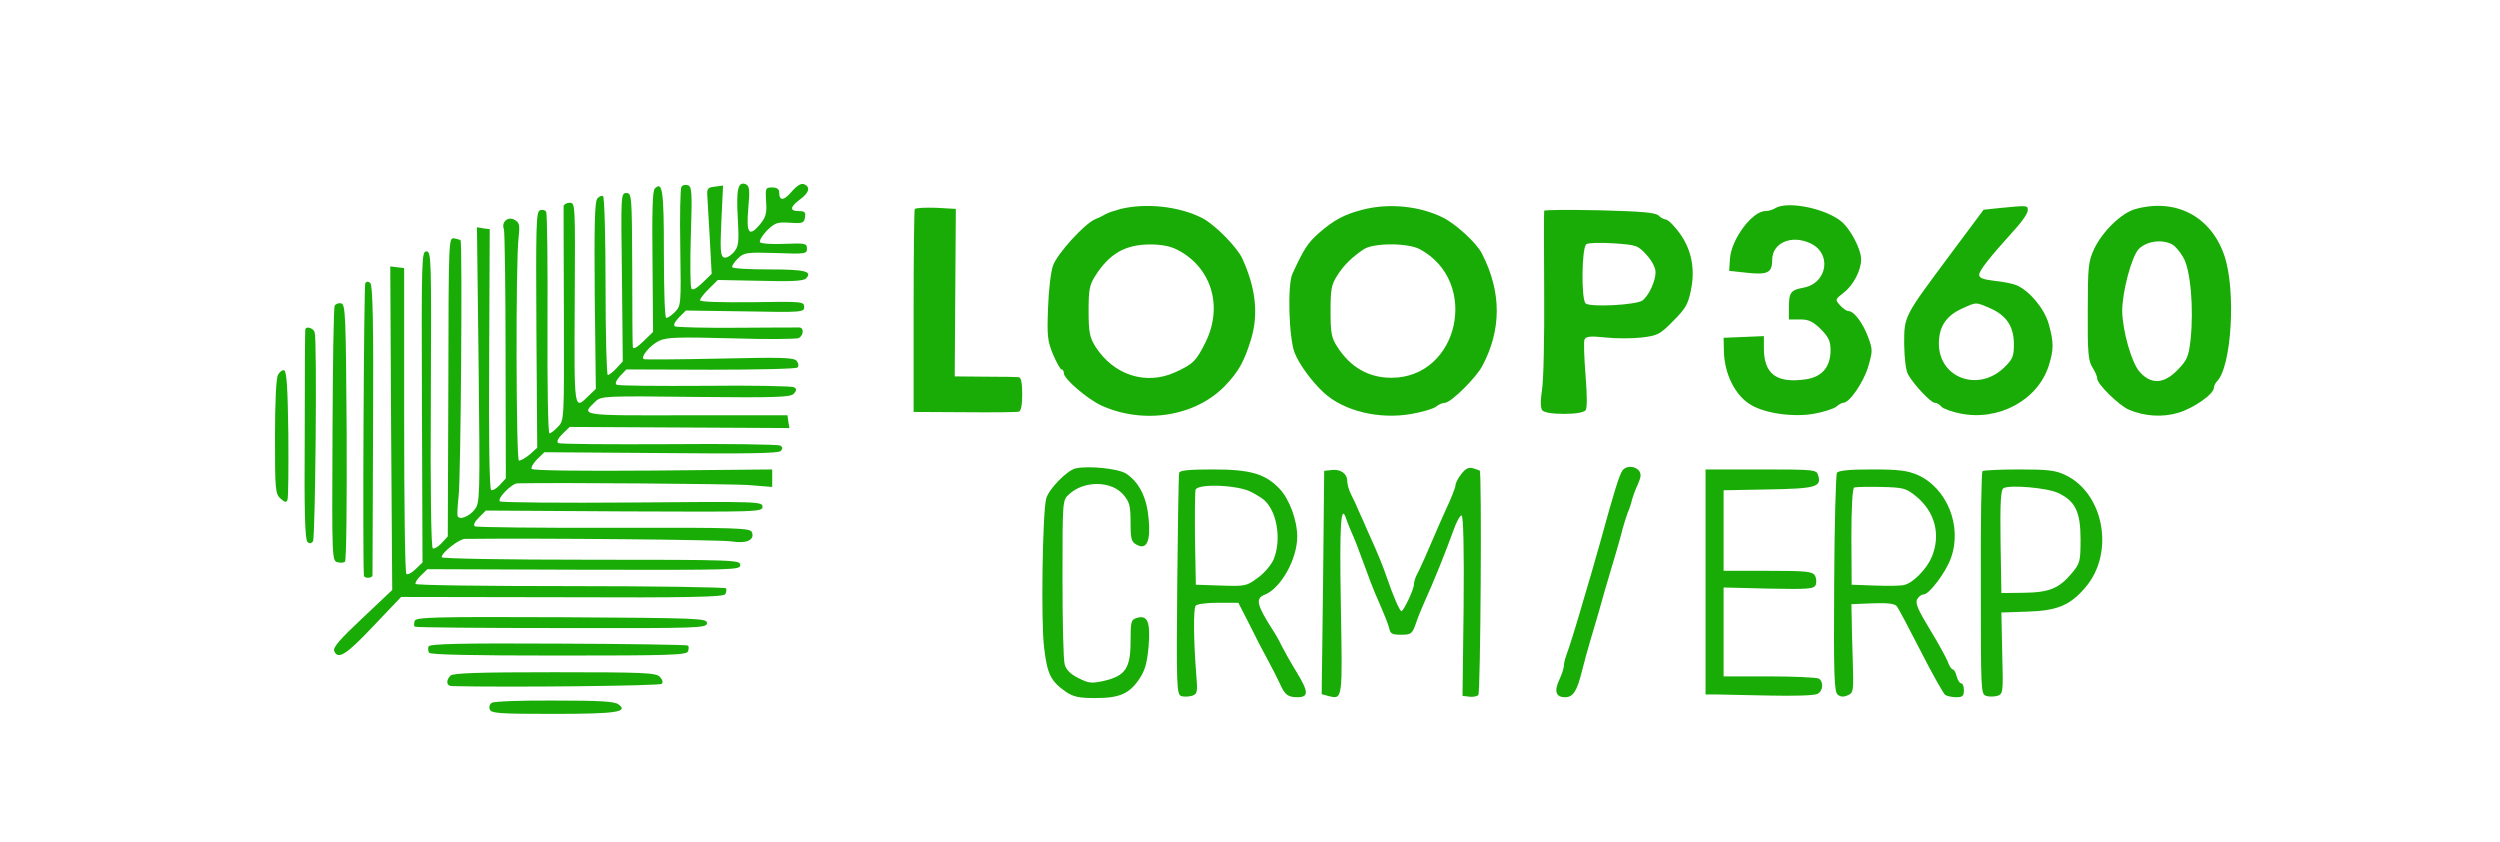  <svg  version="1.0" xmlns="http://www.w3.org/2000/svg"  width="900pt" height="303pt" viewBox="0 0 900 303"  preserveAspectRatio="xMidYMid meet">  <g transform="translate(0,303) scale(0.1,-0.1)" fill="#1aac06" stroke="none"> <path d="M2453 2357 c-4 -7 -6 -105 -4 -219 3 -207 3 -208 -20 -232 -13 -13 -27 -22 -31 -20 -5 3 -8 108 -8 234 0 226 -5 259 -33 231 -8 -8 -10 -87 -8 -264 l2 -252 -35 -34 c-24 -23 -37 -30 -38 -20 -1 7 -2 136 -2 284 -1 263 -2 270 -21 270 -20 0 -20 -5 -16 -303 l3 -303 -23 -25 c-12 -13 -26 -24 -31 -24 -4 0 -8 144 -8 319 0 176 -4 322 -9 325 -5 3 -14 -1 -21 -9 -9 -11 -11 -99 -9 -350 l4 -335 -25 -24 c-54 -53 -53 -61 -51 332 2 360 2 362 -18 362 -12 0 -21 -6 -22 -12 0 -7 0 -183 1 -392 1 -378 1 -379 -21 -402 -12 -13 -26 -24 -31 -24 -5 0 -8 170 -7 394 1 217 -1 399 -5 404 -4 6 -14 8 -22 5 -14 -5 -15 -54 -13 -431 l3 -424 -28 -25 c-16 -13 -33 -22 -38 -21 -10 4 -12 716 -1 804 5 45 3 53 -15 63 -24 13 -48 -9 -38 -34 3 -8 6 -214 6 -456 l1 -441 -22 -24 c-12 -13 -26 -21 -31 -18 -6 4 -9 193 -7 473 l2 466 -23 3 -23 4 6 -496 c5 -475 5 -496 -14 -520 -20 -26 -56 -40 -62 -23 -1 5 0 37 4 71 8 58 14 915 7 921 -2 2 -12 5 -23 7 -20 3 -20 -3 -21 -535 l-2 -538 -22 -24 c-13 -14 -27 -22 -32 -19 -6 4 -9 216 -7 538 2 509 2 531 -16 531 -17 0 -18 -23 -16 -560 l2 -560 -25 -24 c-14 -14 -29 -21 -33 -17 -5 4 -8 254 -8 554 l0 547 -25 3 -25 3 3 -583 4 -582 -108 -102 c-79 -74 -106 -105 -101 -117 13 -34 44 -14 141 89 l100 105 579 -1 c465 -2 581 1 588 11 4 7 5 17 3 21 -3 4 -254 8 -559 8 -305 0 -556 3 -559 8 -2 4 6 18 19 30 l24 23 563 -2 c545 -1 563 -1 563 17 0 18 -19 19 -538 19 -316 0 -537 4 -537 9 0 17 63 66 84 66 281 3 923 -3 959 -9 54 -9 85 5 74 33 -6 15 -46 17 -497 16 -269 -1 -494 2 -500 5 -7 4 -2 16 14 32 l25 25 498 -3 c484 -2 498 -2 498 17 0 18 -13 19 -467 15 -257 -2 -472 0 -478 4 -13 8 42 65 63 65 149 3 766 -2 830 -6 l87 -7 0 32 0 31 -430 -4 c-262 -2 -432 0 -436 6 -3 5 6 21 20 35 l26 25 419 -3 c305 -3 423 -1 431 7 9 9 8 14 -1 20 -7 4 -188 7 -401 5 -213 -1 -392 0 -398 4 -7 4 -2 16 15 33 l26 25 395 -2 396 -2 -4 23 -3 23 -361 0 c-391 -1 -384 -2 -330 50 20 19 32 20 361 16 295 -3 342 -1 353 12 11 12 10 17 0 23 -7 4 -151 7 -320 5 -169 -1 -312 0 -318 4 -7 4 -2 15 12 31 l23 24 304 -1 c167 0 307 3 312 8 5 5 4 15 -3 24 -11 12 -54 13 -278 8 -146 -3 -268 -4 -272 -2 -14 7 23 51 55 66 27 13 69 14 260 9 126 -4 235 -3 243 1 17 10 19 37 2 38 -7 0 -109 0 -225 -1 -117 -1 -218 2 -223 5 -7 4 -1 16 14 32 l25 25 213 -3 c207 -4 213 -3 213 16 0 19 -6 20 -187 17 -114 -1 -188 1 -188 7 0 5 14 24 32 41 l32 32 152 -3 c107 -3 156 -1 165 8 26 26 -3 33 -131 33 -71 0 -131 3 -134 8 -2 4 7 18 20 31 23 22 30 23 137 20 107 -4 112 -3 112 16 0 19 -6 20 -81 17 -47 -2 -85 1 -88 6 -3 6 8 24 25 42 29 28 37 31 83 28 46 -3 51 -1 54 20 3 18 -1 22 -22 22 -34 0 -33 14 4 42 33 24 39 45 14 55 -10 4 -26 -6 -45 -28 -28 -33 -44 -33 -44 -1 0 11 -8 17 -25 17 -24 0 -25 -2 -22 -51 3 -43 -1 -56 -23 -83 -39 -46 -49 -31 -41 61 6 67 4 79 -10 85 -27 10 -34 -18 -28 -122 5 -91 3 -102 -15 -124 -12 -13 -27 -21 -35 -18 -12 5 -14 27 -9 132 l6 127 -29 -4 c-24 -2 -29 -7 -28 -28 1 -14 5 -84 9 -155 l7 -131 -33 -32 c-22 -21 -35 -28 -40 -21 -4 7 -5 92 -2 189 5 157 4 177 -10 183 -9 3 -20 1 -24 -6z"/> <path d="M3293 2277 c-2 -4 -4 -170 -4 -369 l0 -361 183 -1 c101 -1 189 0 196 2 8 3 12 25 12 63 0 40 -4 60 -12 61 -7 1 -62 2 -122 2 l-109 1 2 302 2 301 -71 4 c-40 1 -74 0 -77 -5z"/> <path d="M4035 2278 c-22 -6 -47 -14 -55 -19 -8 -5 -26 -14 -39 -19 -38 -17 -135 -123 -150 -166 -8 -21 -16 -90 -18 -152 -4 -101 -2 -120 18 -168 13 -30 26 -54 31 -54 4 0 8 -6 8 -14 0 -20 83 -91 133 -115 152 -70 340 -41 447 70 49 51 69 87 94 168 27 91 17 184 -32 291 -20 42 -99 122 -144 145 -82 42 -201 55 -293 33z m203 -147 c123 -63 166 -203 102 -333 -34 -68 -45 -79 -109 -108 -105 -48 -222 -11 -288 93 -20 33 -24 50 -24 127 0 77 3 94 24 127 51 80 107 112 195 113 43 0 75 -6 100 -19z"/> <path d="M4905 2275 c-66 -17 -103 -37 -157 -84 -40 -36 -53 -55 -95 -146 -19 -39 -13 -234 8 -286 17 -42 61 -102 104 -142 72 -67 201 -98 317 -77 40 7 80 19 89 27 8 7 23 13 31 13 21 0 112 90 134 132 70 131 70 267 -1 405 -18 37 -92 105 -139 129 -83 42 -195 54 -291 29z m206 -142 c218 -117 141 -463 -102 -463 -82 0 -148 38 -195 112 -21 32 -24 50 -24 128 0 78 3 95 24 128 24 38 53 66 96 95 36 23 158 23 201 0z"/> <path d="M6390 2280 c-8 -5 -24 -10 -35 -10 -47 0 -122 -101 -127 -170 l-3 -45 64 -7 c75 -8 91 0 91 47 0 59 66 90 133 61 83 -34 68 -146 -22 -162 -44 -8 -51 -17 -51 -71 l0 -43 40 0 c32 0 46 -7 75 -35 29 -30 35 -43 35 -78 -1 -60 -32 -95 -92 -103 -103 -14 -148 20 -148 112 l0 44 -72 -3 -73 -3 1 -49 c2 -82 41 -160 98 -193 52 -31 156 -45 229 -31 34 6 69 18 78 25 8 8 20 14 25 14 22 0 71 71 89 128 17 59 17 63 0 109 -19 51 -51 93 -70 93 -7 0 -20 9 -31 21 -18 20 -18 21 14 46 34 26 62 80 62 119 0 38 -40 113 -74 139 -61 47 -194 72 -236 45z"/> <path d="M7198 2281 l-57 -6 -123 -165 c-165 -222 -163 -217 -163 -320 1 -51 6 -94 14 -108 20 -36 82 -102 96 -102 7 0 18 -6 24 -14 6 -7 38 -19 70 -25 136 -27 276 48 316 171 19 59 19 86 0 153 -16 55 -69 118 -115 138 -14 6 -50 13 -80 16 -41 5 -55 10 -55 22 0 15 38 63 132 167 24 26 43 55 43 65 0 18 0 18 -102 8z m-35 -360 c60 -26 87 -66 87 -130 0 -44 -4 -54 -35 -84 -93 -90 -235 -38 -235 86 0 61 26 100 83 126 53 24 48 24 100 2z"/> <path d="M7686 2277 c-49 -14 -117 -80 -147 -143 -21 -45 -23 -63 -23 -225 -1 -150 2 -179 17 -202 9 -14 17 -32 17 -40 0 -20 79 -97 114 -112 57 -24 121 -28 178 -11 54 16 128 67 128 90 0 6 5 17 11 23 53 53 69 327 27 452 -48 142 -175 209 -322 168z m134 -127 c10 -5 28 -26 40 -47 26 -44 38 -183 26 -297 -7 -59 -12 -72 -45 -106 -50 -53 -97 -55 -138 -9 -29 32 -62 148 -63 219 0 69 33 194 59 223 28 29 84 37 121 17z"/> <path d="M5559 2271 c-1 -3 -1 -136 0 -296 1 -159 -2 -317 -8 -350 -6 -39 -5 -64 1 -72 7 -8 36 -13 78 -13 42 0 71 5 78 13 6 8 6 50 0 125 -5 63 -7 121 -4 129 5 12 19 14 76 8 38 -4 97 -4 131 0 56 7 65 11 112 59 44 44 54 60 64 110 19 89 -2 168 -62 233 -11 13 -24 23 -29 23 -5 0 -17 6 -25 14 -12 11 -62 15 -213 19 -109 2 -199 2 -199 -2z m369 -159 c19 -21 32 -46 32 -62 0 -31 -23 -82 -46 -101 -20 -17 -191 -26 -206 -11 -16 16 -14 202 3 213 8 5 52 6 99 3 82 -6 86 -7 118 -42z"/> <path d="M1315 2010 c-5 -8 -10 -967 -5 -1052 0 -5 7 -8 15 -8 8 0 15 3 16 8 0 4 1 240 2 525 2 383 -1 521 -10 528 -7 7 -14 6 -18 -1z"/> <path d="M1205 1930 c-4 -6 -7 -215 -8 -465 -2 -445 -2 -454 18 -459 11 -3 23 -2 27 2 5 5 7 215 6 467 -3 419 -4 460 -20 463 -9 2 -19 -2 -23 -8z"/> <path d="M1099 1843 c-1 -5 -2 -176 -2 -381 -2 -273 1 -376 10 -383 7 -7 14 -6 20 3 8 13 15 720 6 751 -4 16 -32 25 -34 10z"/> <path d="M1001 1681 c-7 -12 -11 -98 -11 -224 0 -190 1 -205 20 -222 16 -14 21 -15 25 -4 3 8 4 115 3 238 -2 162 -6 225 -15 228 -6 2 -16 -5 -22 -16z"/> <path d="M3873 1344 c-32 -7 -99 -76 -107 -110 -13 -54 -19 -446 -7 -537 11 -94 24 -120 79 -158 27 -18 47 -22 105 -22 87 0 122 15 158 68 21 31 28 56 34 118 7 89 -4 115 -44 102 -19 -6 -21 -14 -21 -84 0 -97 -19 -124 -95 -142 -46 -10 -55 -9 -93 10 -28 14 -44 30 -49 49 -5 15 -8 154 -8 309 0 282 0 282 23 303 54 51 154 50 197 -2 21 -25 25 -39 25 -98 0 -61 3 -71 22 -81 36 -20 51 12 43 95 -7 76 -34 130 -81 161 -28 18 -134 29 -181 19z"/> <path d="M5261 1324 c-12 -15 -21 -33 -21 -40 0 -8 -16 -49 -36 -91 -19 -43 -39 -87 -43 -98 -16 -38 -52 -120 -62 -137 -5 -10 -9 -25 -9 -33 0 -17 -37 -95 -45 -95 -6 0 -31 58 -52 120 -14 41 -31 84 -68 165 -7 17 -21 48 -31 70 -9 22 -23 52 -31 67 -7 14 -13 35 -13 46 0 27 -24 44 -56 40 l-27 -3 -4 -402 -5 -402 26 -7 c50 -12 49 -14 43 328 -5 289 0 369 19 311 3 -10 12 -31 19 -48 8 -16 28 -68 45 -115 17 -47 35 -94 40 -105 38 -87 48 -113 52 -130 3 -16 11 -20 42 -20 36 0 40 3 53 40 7 22 22 58 32 80 30 65 78 185 102 252 12 35 26 60 31 57 6 -4 9 -125 7 -328 l-4 -321 24 -3 c13 -2 28 1 33 6 8 8 13 801 5 808 -1 1 -12 4 -23 8 -17 5 -27 0 -43 -20z"/> <path d="M5842 1338 c-12 -16 -30 -73 -82 -263 -5 -16 -18 -64 -30 -105 -12 -41 -26 -88 -31 -105 -24 -84 -52 -173 -60 -193 -5 -13 -9 -30 -9 -38 0 -9 -7 -31 -16 -50 -20 -42 -13 -64 20 -64 29 0 43 21 61 94 7 28 20 76 29 106 9 30 23 78 31 105 13 47 27 97 61 210 8 28 20 68 25 90 6 22 15 49 19 60 5 11 12 31 15 45 4 14 13 40 22 58 11 26 12 36 3 48 -15 17 -44 18 -58 2z"/> <path d="M4245 1328 c-2 -7 -5 -190 -7 -406 -3 -366 -2 -393 15 -398 9 -3 27 -2 38 1 20 7 21 12 15 84 -9 115 -10 227 -2 240 4 6 36 11 81 11 l73 0 37 -72 c39 -78 41 -82 74 -143 12 -22 29 -56 38 -75 18 -41 29 -50 64 -50 41 0 40 20 -3 90 -22 36 -46 79 -54 95 -8 17 -23 44 -34 60 -56 88 -61 111 -27 124 58 23 117 128 117 209 0 59 -28 135 -64 173 -51 53 -104 69 -238 69 -86 0 -120 -3 -123 -12z m259 -69 c22 -11 45 -26 51 -33 44 -44 58 -142 30 -210 -9 -20 -34 -50 -57 -66 -40 -30 -45 -31 -132 -28 l-91 3 -3 165 c-1 90 0 170 2 177 9 23 154 17 200 -8z"/> <path d="M6140 935 l0 -405 38 0 c20 -1 107 -2 192 -4 85 -2 163 0 173 6 20 10 23 43 5 55 -7 4 -87 8 -178 8 l-165 0 0 160 0 160 162 -4 c148 -3 163 -1 170 14 3 10 2 25 -4 34 -9 14 -34 16 -169 16 l-159 0 0 145 0 145 161 3 c172 3 193 9 179 52 -6 19 -14 20 -206 20 l-199 0 0 -405z"/> <path d="M6613 1328 c-4 -7 -9 -187 -10 -400 -2 -331 0 -388 13 -399 10 -8 21 -9 36 -2 21 9 21 15 18 124 -2 63 -4 134 -4 159 l-1 45 76 3 c53 2 79 -1 87 -10 6 -7 45 -81 87 -163 42 -83 82 -153 88 -157 7 -4 24 -8 40 -8 22 0 27 4 27 25 0 14 -4 25 -10 25 -5 0 -12 11 -16 25 -3 14 -10 25 -14 25 -4 0 -13 12 -18 28 -6 15 -35 68 -65 117 -42 69 -53 94 -45 108 5 9 15 17 23 17 20 0 79 78 98 130 42 115 -13 252 -119 300 -38 16 -67 20 -165 20 -83 0 -120 -4 -126 -12z m284 -84 c69 -56 91 -139 57 -220 -18 -42 -66 -92 -99 -100 -11 -3 -58 -4 -105 -2 l-84 3 -1 172 c0 106 4 175 10 178 6 2 49 3 97 2 80 -2 89 -4 125 -33z"/> <path d="M7137 1334 c-4 -4 -7 -186 -6 -405 0 -386 0 -398 19 -404 11 -4 29 -3 41 0 20 7 21 12 17 153 l-3 147 90 3 c110 3 157 22 213 88 105 123 67 336 -71 403 -37 18 -62 21 -168 21 -69 0 -129 -3 -132 -6z m273 -79 c61 -29 80 -68 80 -166 0 -80 -2 -87 -31 -122 -46 -55 -81 -70 -174 -71 l-80 -1 -3 184 c-2 141 1 187 10 193 20 14 159 2 198 -17z"/> <path d="M1493 795 c-3 -9 -3 -18 0 -21 3 -3 240 -5 528 -5 501 -1 524 0 524 18 0 17 -24 18 -523 21 -465 2 -523 0 -529 -13z"/> <path d="M1543 703 c-3 -7 -2 -17 2 -23 4 -7 156 -10 466 -10 405 0 460 2 466 15 3 9 3 18 0 21 -3 3 -213 6 -467 7 -353 2 -464 -1 -467 -10z"/> <path d="M1622 598 c-18 -18 -15 -38 6 -38 206 -5 747 1 754 8 6 6 3 15 -7 26 -15 14 -57 16 -379 16 -268 0 -365 -3 -374 -12z"/> <path d="M1771 500 c-8 -4 -11 -15 -8 -24 6 -14 34 -16 229 -16 228 0 271 7 235 34 -14 11 -66 14 -231 14 -116 1 -218 -3 -225 -8z"/> </g> </svg> 